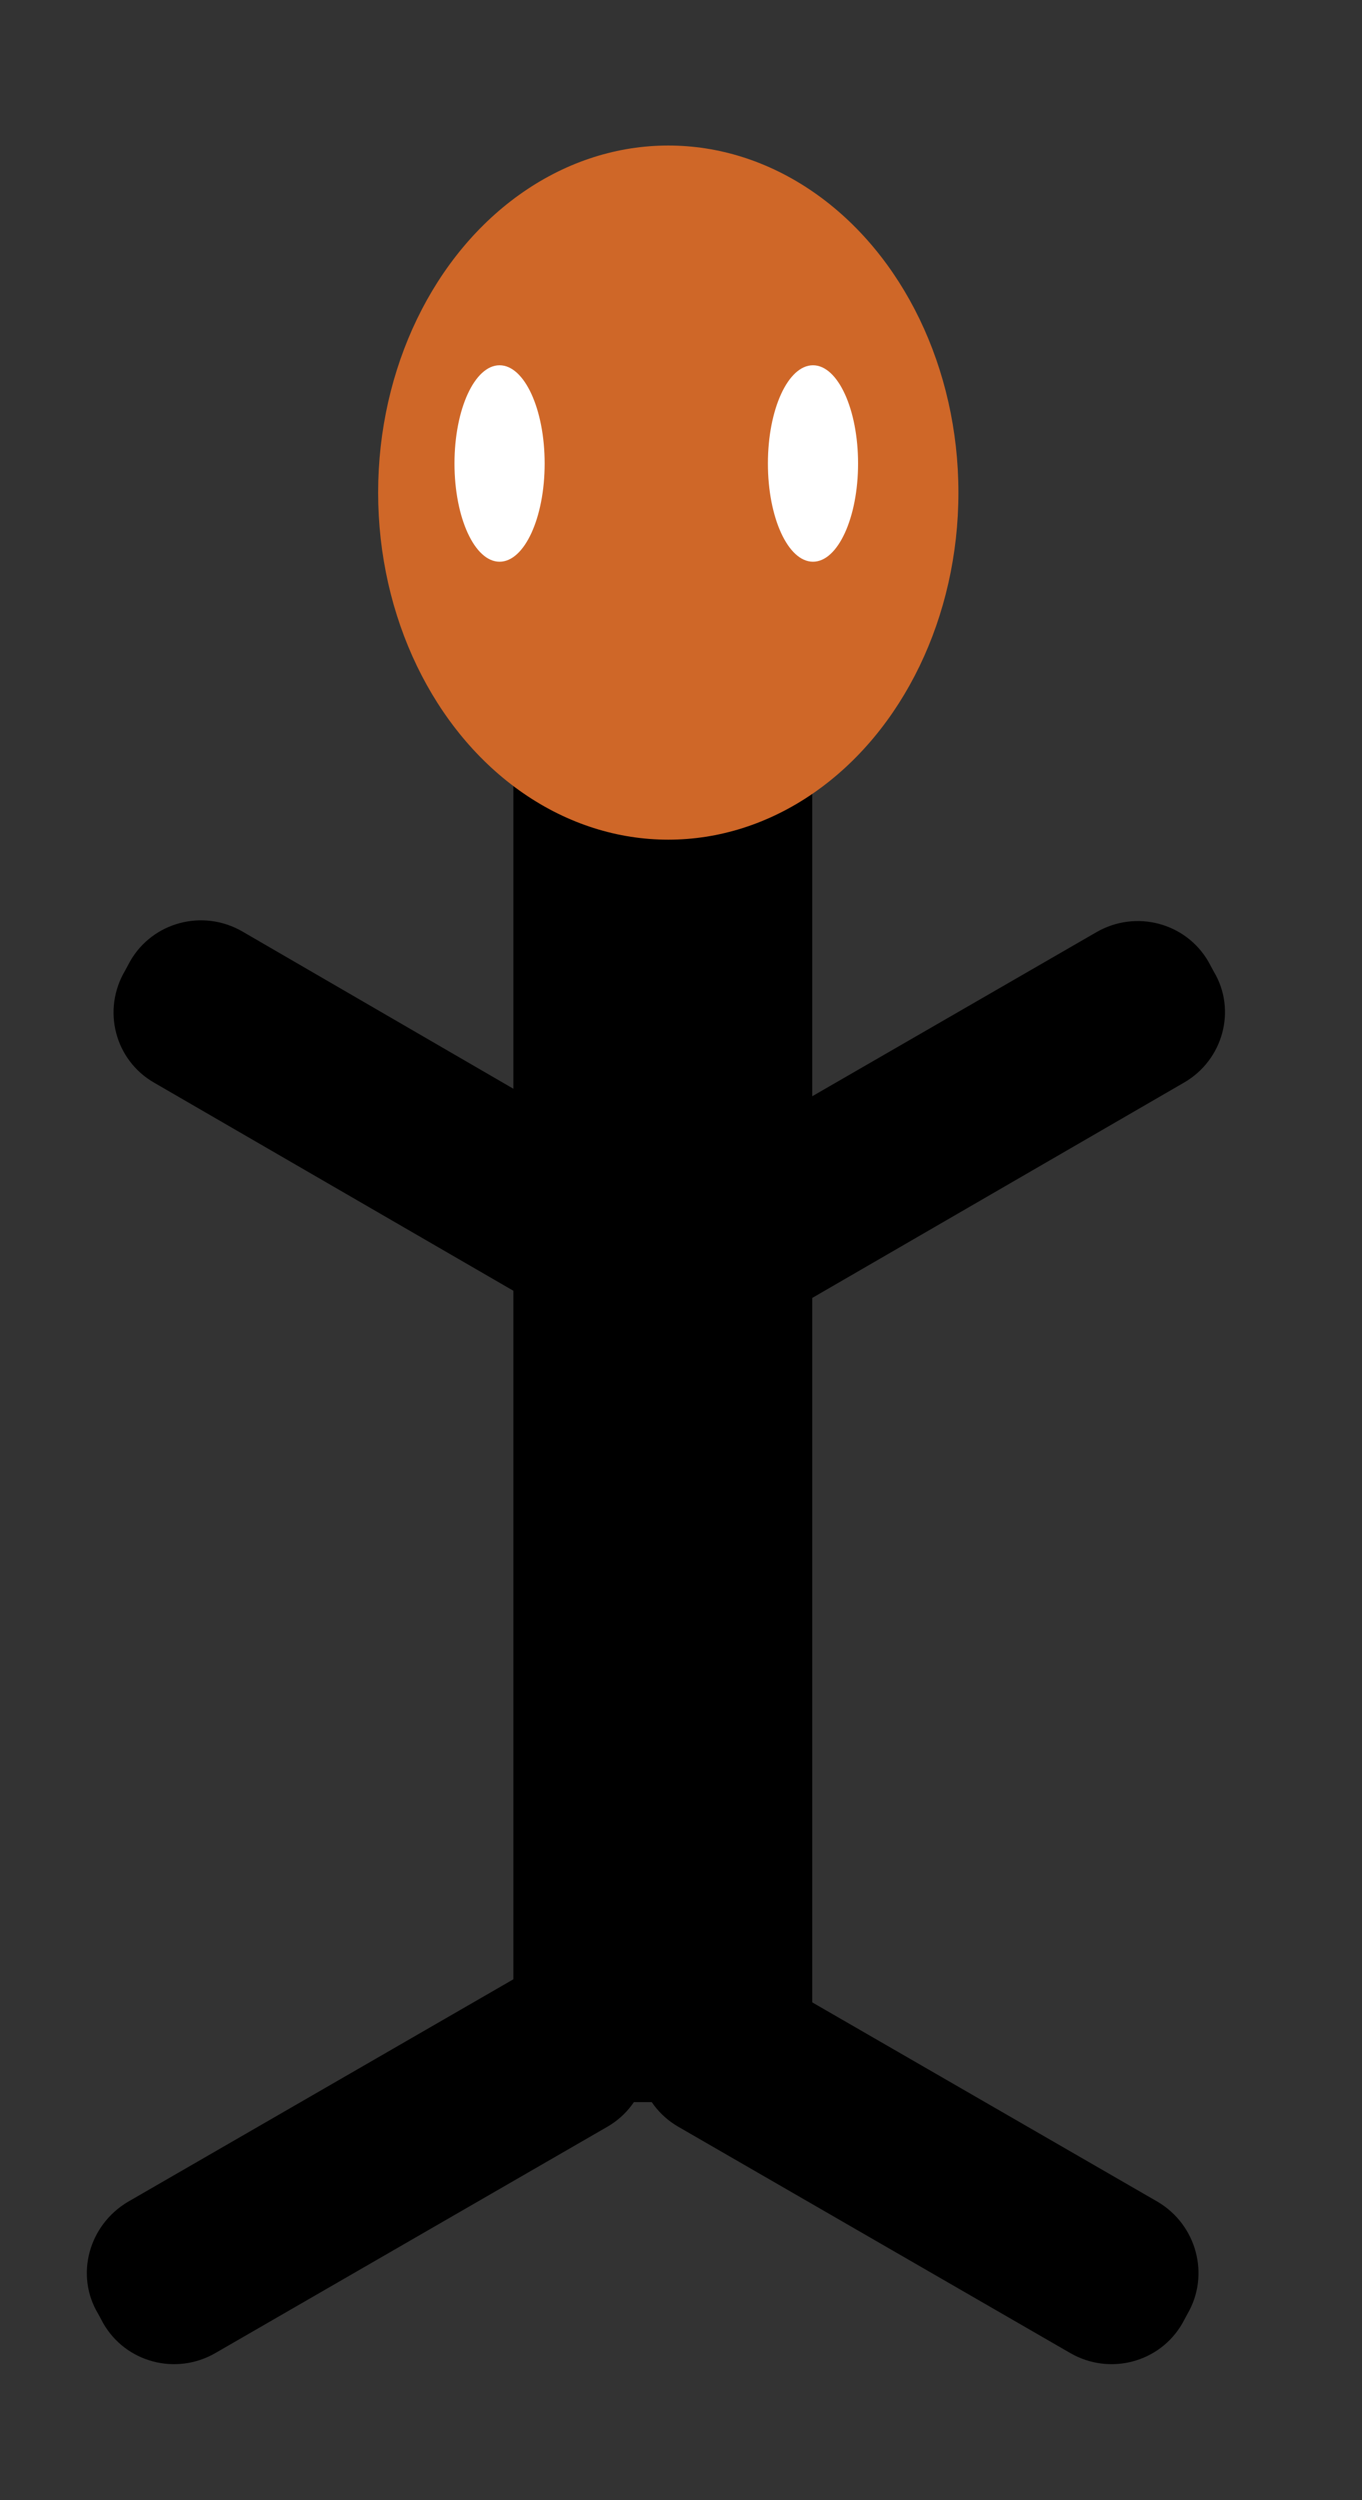 <?xml version="1.0" encoding="utf-8"?>
<!-- Generator: Adobe Illustrator 28.0.0, SVG Export Plug-In . SVG Version: 6.00 Build 0)  -->
<svg version="1.1" id="Layer_1" xmlns="http://www.w3.org/2000/svg" xmlns:xlink="http://www.w3.org/1999/xlink" x="0px" y="0px"
	 viewBox="0 0 187.3 343.6" style="enable-background:new 0 0 187.3 343.6;" xml:space="preserve">
<rect x="0" y="0" width="187.3" height="343.6" fill="#333333" stroke="none"/>
<style type="text/css">
	.st0{fill:#CF6728;}
	.st1{fill:#FFFFFF;}
</style>
<rect x="70.6" y="100.3" width="41.1" height="188.6"/>
<path d="M162.8,148.8L108.9,180c-5.4,3.1-12.3,1.3-15.4-4.1l-0.7-1.3c-3.1-5.4-1.3-12.3,4.1-15.4l53.9-31.1
	c5.4-3.1,12.3-1.3,15.4,4.1l0.7,1.3C170.1,138.8,168.2,145.7,162.8,148.8z"/>
<path d="M21.2,148.8L75.1,180c5.4,3.1,12.3,1.3,15.4-4.1l0.7-1.3c3.1-5.4,1.3-12.3-4.1-15.4L33.3,128c-5.4-3.1-12.3-1.3-15.4,4.1
	l-0.7,1.3C14,138.8,15.8,145.7,21.2,148.8z"/>
<path d="M159.2,302.6l-53.9-31.1c-5.4-3.1-12.3-1.3-15.4,4.1l-0.7,1.3c-3.1,5.4-1.3,12.3,4.1,15.4l53.9,31.1
	c5.4,3.1,12.3,1.3,15.4-4.1l0.7-1.3C166.4,312.7,164.6,305.8,159.2,302.6z"/>
<path d="M17.6,302.6l53.9-31.1c5.4-3.1,12.3-1.3,15.4,4.1l0.7,1.3c3.1,5.4,1.3,12.3-4.1,15.4l-53.9,31.1c-5.4,3.1-12.3,1.3-15.4-4.1
	l-0.7-1.3C10.3,312.7,12.2,305.8,17.6,302.6z"/>
<ellipse class="st0" cx="91.9" cy="67.7" rx="39.9" ry="47.7"/>
<ellipse class="st1" cx="68.7" cy="63.7" rx="6.2" ry="13.5"/>
<ellipse class="st1" cx="111.8" cy="63.7" rx="6.2" ry="13.5"/>
</svg>
